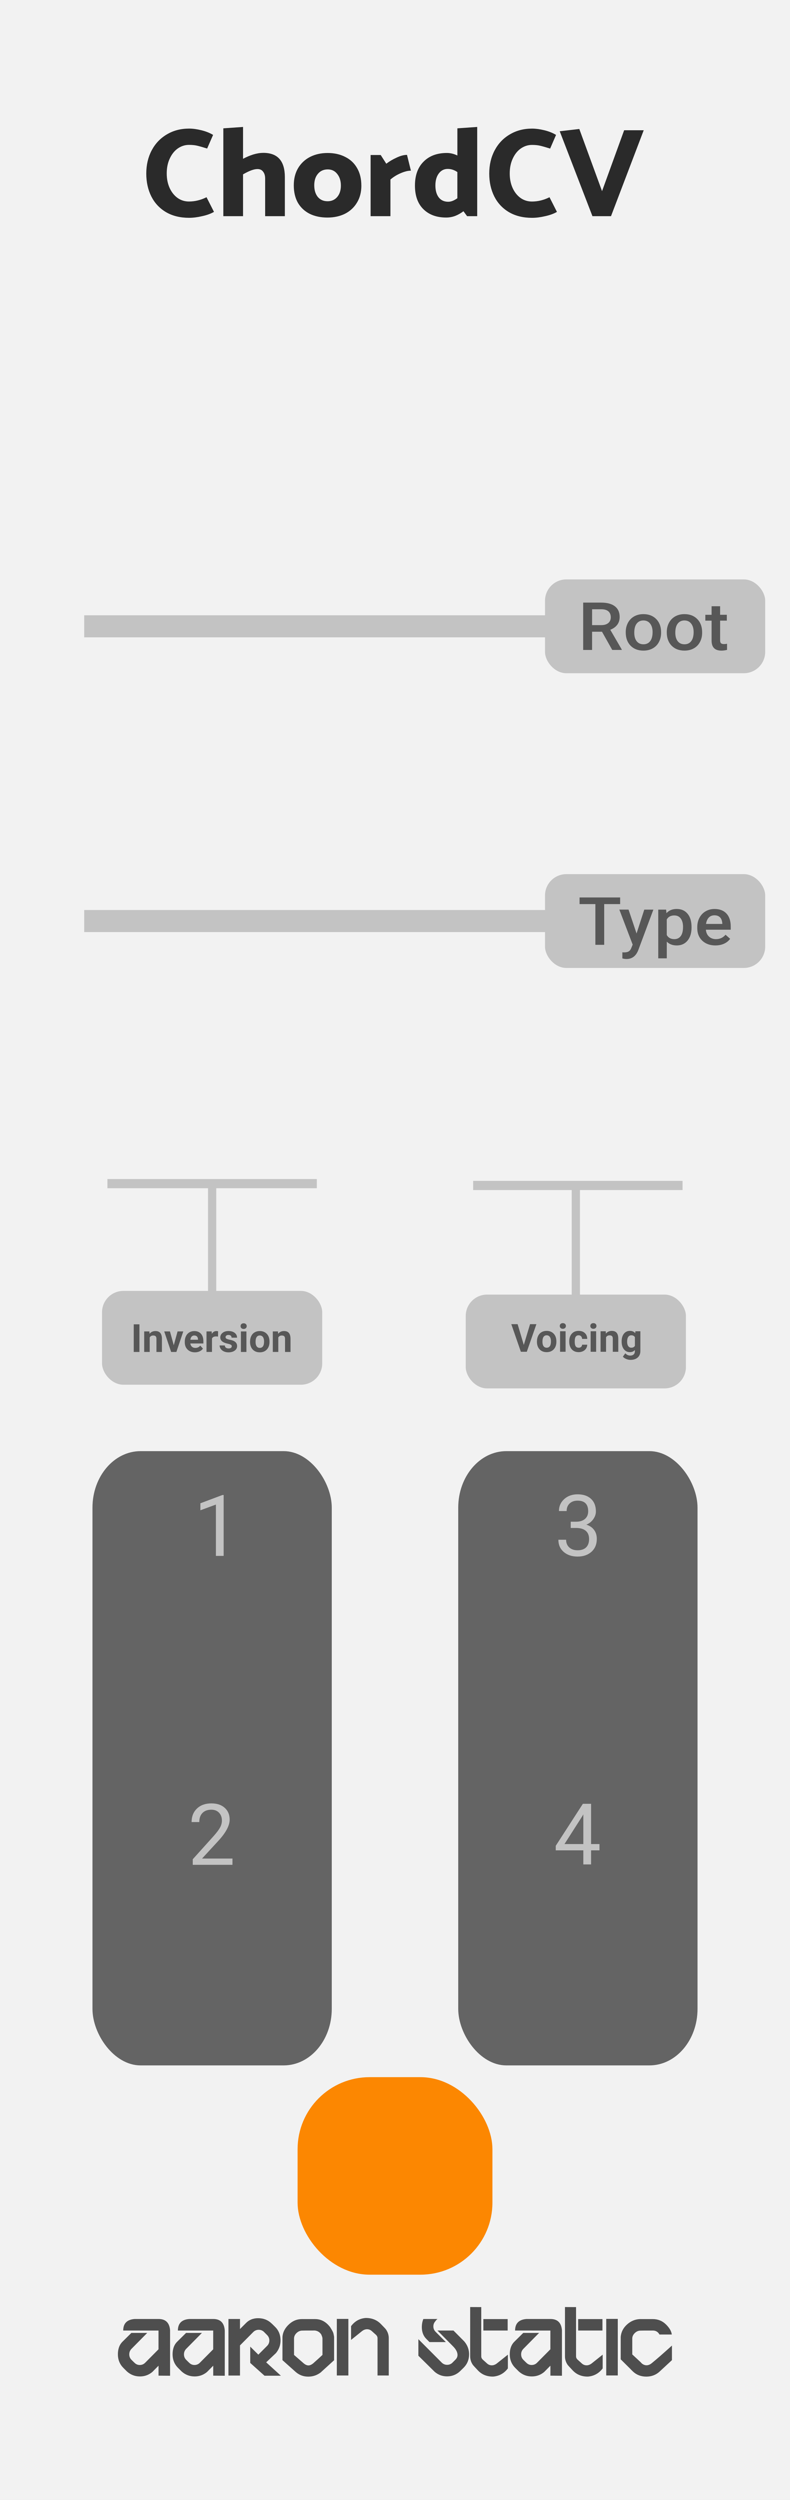 <?xml version="1.0" encoding="UTF-8" standalone="no"?>
<!-- Created with Inkscape (http://www.inkscape.org/) -->

<svg
   xmlns:dc="http://purl.org/dc/elements/1.1/"
   xmlns:cc="http://creativecommons.org/ns#"
   xmlns:rdf="http://www.w3.org/1999/02/22-rdf-syntax-ns#"
   xmlns:svg="http://www.w3.org/2000/svg"
   xmlns="http://www.w3.org/2000/svg"
   xmlns:sodipodi="http://sodipodi.sourceforge.net/DTD/sodipodi-0.dtd"
   xmlns:inkscape="http://www.inkscape.org/namespaces/inkscape"
   width="40.64mm"
   height="128.55mm"
   viewBox="0 0 40.64 128.55"
   version="1.1"
   id="svg8"
   inkscape:version="0.92.4 (5da689c313, 2019-01-14)"
   sodipodi:docname="ChordCV.svg">
  <defs
     id="defs2" />
  <sodipodi:namedview
     id="base"
     pagecolor="#ffffff"
     bordercolor="#666666"
     borderopacity="1.0"
     inkscape:pageopacity="0.0"
     inkscape:pageshadow="2"
     inkscape:zoom="1.979899"
     inkscape:cx="88.019841"
     inkscape:cy="218.56238"
     inkscape:document-units="mm"
     inkscape:current-layer="layer6"
     showgrid="false"
     inkscape:window-width="1457"
     inkscape:window-height="976"
     inkscape:window-x="3014"
     inkscape:window-y="198"
     inkscape:window-maximized="0" />
  <g
     inkscape:groupmode="layer"
     id="layer3"
     inkscape:label="BG"
     style="display:inline">
    <rect
       style="fill:#f2f2f2;fill-opacity:1;stroke-width:0.264"
       id="rect4608"
       width="40.64"
       height="128.55"
       x="-3.469447e-16"
       y="0" />
  </g>
  <g
     inkscape:groupmode="layer"
     id="layer6"
     inkscape:label="Outputs">
    <rect
       style="display:inline;fill:#646464;fill-opacity:1;stroke-width:1.146;paint-order:stroke markers fill"
       rx="2.474"
       ry="2.905"
       y="74.619"
       x="23.573"
       height="31.586"
       width="12.31"
       id="rect4" />
    <rect
       style="display:inline;fill:#646464;fill-opacity:1;stroke-width:1.146;paint-order:stroke markers fill"
       rx="2.474"
       ry="2.905"
       y="74.619"
       x="4.757"
       height="31.586"
       width="12.31"
       id="rect34" />
    <rect
       style="display:inline;fill:#fc8701;fill-opacity:1;stroke-width:0.225"
       id="rect940"
       width="10.023"
       height="10.156"
       x="15.309"
       y="106.81"
       rx="3.704" />
    <g
       aria-label="1"
       style="font-style:normal;font-variant:normal;font-weight:normal;font-stretch:normal;font-size:5.737px;line-height:1.25;font-family:Roboto;-inkscape-font-specification:'Roboto, Normal';font-variant-ligatures:normal;font-variant-caps:normal;font-variant-numeric:normal;font-feature-settings:normal;text-align:start;letter-spacing:0px;word-spacing:0px;writing-mode:lr-tb;text-anchor:start;display:inline;fill:#c3c3c3;fill-opacity:1;stroke:none;stroke-width:0.143"
       id="text893"
       transform="matrix(0.764,0,0,0.764,2.57,20.968)">
      <path
         d="m 11.695,77.274 h -0.521 v -3.454 l -1.045,0.384 v -0.471 l 1.485,-0.557 h 0.081 z"
         style="font-style:normal;font-variant:normal;font-weight:normal;font-stretch:normal;font-size:5.737px;font-family:Roboto;-inkscape-font-specification:'Roboto, Normal';font-variant-ligatures:normal;font-variant-caps:normal;font-variant-numeric:normal;font-feature-settings:normal;text-align:start;writing-mode:lr-tb;text-anchor:start;fill:#c3c3c3;fill-opacity:1;stroke-width:0.143"
         id="path961"
         inkscape:connector-curvature="0" />
    </g>
    <g
       aria-label="2"
       style="font-style:normal;font-variant:normal;font-weight:normal;font-stretch:normal;font-size:5.737px;line-height:1.25;font-family:Roboto;-inkscape-font-specification:'Roboto, Normal';font-variant-ligatures:normal;font-variant-caps:normal;font-variant-numeric:normal;font-feature-settings:normal;text-align:start;letter-spacing:0px;word-spacing:0px;writing-mode:lr-tb;text-anchor:start;display:inline;fill:#c3c3c3;fill-opacity:1;stroke:none;stroke-width:0.143"
       id="text893-3"
       transform="matrix(0.764,0,0,0.764,2.57,25.568)">
      <path
         d="M 12.288,92.045 H 9.615 v -0.373 l 1.412,-1.569 q 0.314,-0.356 0.431,-0.577 0.12,-0.224 0.12,-0.462 0,-0.319 -0.193,-0.524 -0.193,-0.204 -0.515,-0.204 -0.387,0 -0.602,0.221 -0.213,0.218 -0.213,0.611 H 9.537 q 0,-0.563 0.361,-0.91 0.364,-0.347 0.972,-0.347 0.569,0 0.899,0.3 0.331,0.297 0.331,0.793 0,0.602 -0.767,1.434 l -1.092,1.185 h 2.048 z"
         id="path964"
         inkscape:connector-curvature="0" />
    </g>
    <g
       aria-label="3"
       style="font-style:normal;font-variant:normal;font-weight:normal;font-stretch:normal;font-size:5.737px;line-height:1.25;font-family:Roboto;-inkscape-font-specification:'Roboto, Normal';font-variant-ligatures:normal;font-variant-caps:normal;font-variant-numeric:normal;font-feature-settings:normal;text-align:start;letter-spacing:0px;word-spacing:0px;writing-mode:lr-tb;text-anchor:start;display:inline;fill:#c3c3c3;fill-opacity:1;stroke:none;stroke-width:0.143"
       id="text893-1"
       transform="matrix(0.764,0,0,0.764,7.002,20.968)">
      <path
         d="m 29.264,74.973 h 0.389 q 0.367,-0.006 0.577,-0.193 0.21,-0.188 0.21,-0.507 0,-0.717 -0.714,-0.717 -0.336,0 -0.538,0.193 -0.199,0.19 -0.199,0.507 h -0.518 q 0,-0.485 0.353,-0.804 0.356,-0.322 0.902,-0.322 0.577,0 0.905,0.305 0.328,0.305 0.328,0.849 0,0.266 -0.174,0.515 -0.171,0.249 -0.468,0.373 0.336,0.106 0.518,0.353 0.185,0.246 0.185,0.602 0,0.549 -0.359,0.871 -0.359,0.322 -0.933,0.322 -0.574,0 -0.936,-0.311 -0.359,-0.311 -0.359,-0.821 h 0.521 q 0,0.322 0.21,0.515 0.21,0.193 0.563,0.193 0.375,0 0.574,-0.196 0.199,-0.196 0.199,-0.563 0,-0.356 -0.218,-0.546 -0.218,-0.19 -0.63,-0.196 h -0.389 z"
         id="path967"
         inkscape:connector-curvature="0" />
    </g>
    <g
       aria-label="4"
       style="font-style:normal;font-variant:normal;font-weight:normal;font-stretch:normal;font-size:5.737px;line-height:1.25;font-family:Roboto;-inkscape-font-specification:'Roboto, Normal';font-variant-ligatures:normal;font-variant-caps:normal;font-variant-numeric:normal;font-feature-settings:normal;text-align:start;letter-spacing:0px;word-spacing:0px;writing-mode:lr-tb;text-anchor:start;display:inline;fill:#c3c3c3;fill-opacity:1;stroke:none;stroke-width:0.143"
       id="text893-0"
       transform="matrix(0.764,0,0,0.764,7.002,25.568)">
      <path
         d="m 30.634,90.648 h 0.566 v 0.423 h -0.566 v 0.947 h -0.521 v -0.947 H 28.256 V 90.765 l 1.826,-2.826 h 0.552 z m -1.79,0 h 1.269 v -2 l -0.062,0.112 z"
         id="path970"
         inkscape:connector-curvature="0" />
    </g>
  </g>
  <g
     inkscape:groupmode="layer"
     id="layer5"
     inkscape:label="Inversion"
     style="display:inline">
    <rect
       style="display:inline;fill:#c3c3c3;fill-opacity:1;stroke-width:0.116"
       id="rect872-2-20"
       width="10.772"
       height="0.472"
       x="5.526"
       y="60.628" />
    <rect
       style="display:inline;fill:#c3c3c3;fill-opacity:1;stroke-width:0.183"
       id="rect860-2-3"
       width="11.327"
       height="4.824"
       x="5.249"
       y="66.38"
       rx="1.098" />
    <rect
       style="display:inline;fill:#c3c3c3;fill-opacity:1;stroke-width:0.078"
       id="rect872-2-2"
       width="0.424"
       height="5.481"
       x="10.701"
       y="60.968" />
    <rect
       style="display:inline;fill:#c3c3c3;fill-opacity:1;stroke-width:0.078"
       id="rect872-2-2-4"
       width="0.424"
       height="5.481"
       x="29.41"
       y="61.157" />
    <g
       aria-label="Inversion"
       style="font-style:normal;font-variant:normal;font-weight:bold;font-stretch:normal;font-size:1.997px;line-height:1.25;font-family:Roboto;-inkscape-font-specification:'Roboto, Bold';font-variant-ligatures:normal;font-variant-caps:normal;font-variant-numeric:normal;font-feature-settings:normal;text-align:start;letter-spacing:0px;word-spacing:0px;writing-mode:lr-tb;text-anchor:start;fill:#575757;fill-opacity:1;stroke:none;stroke-width:0.05"
       id="text1105"
       transform="translate(0,1.058)">
      <path
         d="M 7.173,68.461 H 6.88 v -1.42 h 0.293 z"
         style="font-style:normal;font-variant:normal;font-weight:bold;font-stretch:normal;font-size:1.997px;font-family:Roboto;-inkscape-font-specification:'Roboto, Bold';font-variant-ligatures:normal;font-variant-caps:normal;font-variant-numeric:normal;font-feature-settings:normal;text-align:start;writing-mode:lr-tb;text-anchor:start;stroke-width:0.05"
         id="path1131"
         inkscape:connector-curvature="0" />
      <path
         d="m 7.684,67.405 0.009,0.122 q 0.113,-0.141 0.303,-0.141 0.168,0 0.25,0.098 0.082,0.098 0.084,0.295 v 0.682 h -0.282 v -0.675 q 0,-0.09 -0.039,-0.13 -0.039,-0.041 -0.13,-0.041 -0.119,0 -0.178,0.101 v 0.744 H 7.418 v -1.055 z"
         style="font-style:normal;font-variant:normal;font-weight:bold;font-stretch:normal;font-size:1.997px;font-family:Roboto;-inkscape-font-specification:'Roboto, Bold';font-variant-ligatures:normal;font-variant-caps:normal;font-variant-numeric:normal;font-feature-settings:normal;text-align:start;writing-mode:lr-tb;text-anchor:start;stroke-width:0.05"
         id="path1133"
         inkscape:connector-curvature="0" />
      <path
         d="M 8.939,68.116 9.135,67.405 H 9.429 L 9.073,68.461 H 8.804 L 8.448,67.405 h 0.295 z"
         style="font-style:normal;font-variant:normal;font-weight:bold;font-stretch:normal;font-size:1.997px;font-family:Roboto;-inkscape-font-specification:'Roboto, Bold';font-variant-ligatures:normal;font-variant-caps:normal;font-variant-numeric:normal;font-feature-settings:normal;text-align:start;writing-mode:lr-tb;text-anchor:start;stroke-width:0.05"
         id="path1135"
         inkscape:connector-curvature="0" />
      <path
         d="m 10.028,68.48 q -0.232,0 -0.378,-0.142 -0.145,-0.142 -0.145,-0.379 v -0.027 q 0,-0.159 0.061,-0.284 0.061,-0.126 0.174,-0.193 0.113,-0.068 0.257,-0.068 0.216,0 0.34,0.137 0.125,0.137 0.125,0.387 V 68.025 H 9.79 q 0.014,0.103 0.082,0.166 0.069,0.062 0.175,0.062 0.163,0 0.255,-0.118 l 0.138,0.155 q -0.063,0.09 -0.172,0.14 -0.108,0.05 -0.24,0.05 z M 9.996,67.614 q -0.084,0 -0.137,0.057 -0.052,0.057 -0.066,0.162 h 0.392 v -0.022 q -0.002,-0.094 -0.051,-0.144 -0.049,-0.052 -0.138,-0.052 z"
         style="font-style:normal;font-variant:normal;font-weight:bold;font-stretch:normal;font-size:1.997px;font-family:Roboto;-inkscape-font-specification:'Roboto, Bold';font-variant-ligatures:normal;font-variant-caps:normal;font-variant-numeric:normal;font-feature-settings:normal;text-align:start;writing-mode:lr-tb;text-anchor:start;stroke-width:0.05"
         id="path1137"
         inkscape:connector-curvature="0" />
      <path
         d="m 11.216,67.67 q -0.058,-0.008 -0.101,-0.008 -0.16,0 -0.21,0.108 v 0.69 H 10.623 V 67.405 h 0.266 l 0.008,0.126 q 0.085,-0.145 0.235,-0.145 0.047,0 0.088,0.013 z"
         style="font-style:normal;font-variant:normal;font-weight:bold;font-stretch:normal;font-size:1.997px;font-family:Roboto;-inkscape-font-specification:'Roboto, Bold';font-variant-ligatures:normal;font-variant-caps:normal;font-variant-numeric:normal;font-feature-settings:normal;text-align:start;writing-mode:lr-tb;text-anchor:start;stroke-width:0.05"
         id="path1139"
         inkscape:connector-curvature="0" />
      <path
         d="m 11.924,68.169 q 0,-0.052 -0.052,-0.081 -0.051,-0.03 -0.164,-0.054 -0.376,-0.079 -0.376,-0.32 0,-0.14 0.116,-0.234 0.117,-0.095 0.305,-0.095 0.201,0 0.321,0.095 0.121,0.095 0.121,0.246 h -0.282 q 0,-0.06 -0.039,-0.099 -0.039,-0.04 -0.122,-0.04 -0.071,0 -0.11,0.032 -0.039,0.032 -0.039,0.082 0,0.047 0.044,0.076 0.045,0.028 0.15,0.05 0.105,0.02 0.177,0.047 0.223,0.082 0.223,0.284 0,0.144 -0.124,0.234 -0.124,0.089 -0.32,0.089 -0.133,0 -0.236,-0.047 -0.102,-0.048 -0.161,-0.13 -0.059,-0.083 -0.059,-0.178 h 0.267 q 0.004,0.075 0.056,0.115 0.052,0.04 0.138,0.04 0.081,0 0.122,-0.03 0.042,-0.031 0.042,-0.081 z"
         style="font-style:normal;font-variant:normal;font-weight:bold;font-stretch:normal;font-size:1.997px;font-family:Roboto;-inkscape-font-specification:'Roboto, Bold';font-variant-ligatures:normal;font-variant-caps:normal;font-variant-numeric:normal;font-feature-settings:normal;text-align:start;writing-mode:lr-tb;text-anchor:start;stroke-width:0.05"
         id="path1141"
         inkscape:connector-curvature="0" />
      <path
         d="m 12.676,68.461 h -0.283 v -1.055 h 0.283 z M 12.376,67.132 q 0,-0.063 0.042,-0.104 0.043,-0.041 0.116,-0.041 0.072,0 0.115,0.041 0.043,0.041 0.043,0.104 0,0.064 -0.044,0.105 -0.043,0.041 -0.114,0.041 -0.071,0 -0.115,-0.041 -0.043,-0.041 -0.043,-0.105 z"
         style="font-style:normal;font-variant:normal;font-weight:bold;font-stretch:normal;font-size:1.997px;font-family:Roboto;-inkscape-font-specification:'Roboto, Bold';font-variant-ligatures:normal;font-variant-caps:normal;font-variant-numeric:normal;font-feature-settings:normal;text-align:start;writing-mode:lr-tb;text-anchor:start;stroke-width:0.05"
         id="path1143"
         inkscape:connector-curvature="0" />
      <path
         d="m 12.865,67.923 q 0,-0.157 0.06,-0.28 0.06,-0.123 0.174,-0.19 0.114,-0.067 0.264,-0.067 0.214,0 0.348,0.131 0.136,0.131 0.151,0.355 l 0.002,0.072 q 0,0.243 -0.136,0.39 -0.136,0.146 -0.364,0.146 -0.228,0 -0.365,-0.146 -0.136,-0.146 -0.136,-0.398 z m 0.282,0.02 q 0,0.15 0.057,0.23 0.057,0.079 0.162,0.079 0.102,0 0.16,-0.078 0.058,-0.079 0.058,-0.252 0,-0.147 -0.058,-0.228 -0.058,-0.081 -0.162,-0.081 -0.103,0 -0.16,0.081 -0.057,0.08 -0.057,0.249 z"
         style="font-style:normal;font-variant:normal;font-weight:bold;font-stretch:normal;font-size:1.997px;font-family:Roboto;-inkscape-font-specification:'Roboto, Bold';font-variant-ligatures:normal;font-variant-caps:normal;font-variant-numeric:normal;font-feature-settings:normal;text-align:start;writing-mode:lr-tb;text-anchor:start;stroke-width:0.05"
         id="path1145"
         inkscape:connector-curvature="0" />
      <path
         d="m 14.299,67.405 0.009,0.122 q 0.113,-0.141 0.303,-0.141 0.168,0 0.25,0.098 0.082,0.098 0.084,0.295 v 0.682 h -0.282 v -0.675 q 0,-0.09 -0.039,-0.13 -0.039,-0.041 -0.13,-0.041 -0.119,0 -0.178,0.101 v 0.744 H 14.034 v -1.055 z"
         style="font-style:normal;font-variant:normal;font-weight:bold;font-stretch:normal;font-size:1.997px;font-family:Roboto;-inkscape-font-specification:'Roboto, Bold';font-variant-ligatures:normal;font-variant-caps:normal;font-variant-numeric:normal;font-feature-settings:normal;text-align:start;writing-mode:lr-tb;text-anchor:start;stroke-width:0.05"
         id="path1147"
         inkscape:connector-curvature="0" />
    </g>
  </g>
  <g
     inkscape:label="Voicing"
     id="g1050"
     inkscape:groupmode="layer">
    <rect
       y="60.722"
       x="24.341"
       height="0.472"
       width="10.772"
       id="rect1040"
       style="display:inline;fill:#c3c3c3;fill-opacity:1;stroke-width:0.116" />
    <rect
       rx="1.098"
       y="66.569"
       x="23.959"
       height="4.824"
       width="11.327"
       id="rect1042"
       style="display:inline;fill:#c3c3c3;fill-opacity:1;stroke-width:0.183" />
    <g
       aria-label="Voicing"
       style="font-style:normal;font-variant:normal;font-weight:bold;font-stretch:normal;font-size:1.997px;line-height:1.25;font-family:Roboto;-inkscape-font-specification:'Roboto, Bold';font-variant-ligatures:normal;font-variant-caps:normal;font-variant-numeric:normal;font-feature-settings:normal;text-align:start;letter-spacing:0px;word-spacing:0px;writing-mode:lr-tb;text-anchor:start;display:inline;fill:#575757;fill-opacity:1;stroke:none;stroke-width:0.05"
       id="text1105-2"
       transform="translate(0,1.058)">
      <path
         d="m 26.946,68.1 0.322,-1.068 h 0.326 l -0.494,1.42 h -0.305 l -0.492,-1.42 h 0.325 z"
         id="path1150"
         inkscape:connector-curvature="0" />
      <path
         d="m 27.623,67.914 q 0,-0.157 0.06,-0.28 0.06,-0.123 0.174,-0.19 0.114,-0.067 0.264,-0.067 0.214,0 0.348,0.131 0.136,0.131 0.151,0.355 l 0.002,0.072 q 0,0.243 -0.136,0.39 -0.136,0.146 -0.364,0.146 -0.228,0 -0.365,-0.146 -0.136,-0.146 -0.136,-0.398 z m 0.282,0.02 q 0,0.15 0.057,0.23 0.057,0.079 0.162,0.079 0.102,0 0.16,-0.078 0.058,-0.079 0.058,-0.252 0,-0.147 -0.058,-0.228 -0.058,-0.081 -0.162,-0.081 -0.103,0 -0.16,0.081 -0.057,0.08 -0.057,0.249 z"
         id="path1152"
         inkscape:connector-curvature="0" />
      <path
         d="m 29.095,68.452 h -0.283 v -1.055 h 0.283 z m -0.299,-1.328 q 0,-0.063 0.042,-0.104 0.043,-0.041 0.116,-0.041 0.072,0 0.115,0.041 0.043,0.041 0.043,0.104 0,0.064 -0.044,0.105 -0.043,0.041 -0.114,0.041 -0.071,0 -0.115,-0.041 -0.043,-0.041 -0.043,-0.105 z"
         id="path1154"
         inkscape:connector-curvature="0" />
      <path
         d="m 29.767,68.244 q 0.078,0 0.127,-0.043 0.049,-0.043 0.051,-0.114 h 0.264 q -9.75e-4,0.107 -0.059,0.197 -0.058,0.089 -0.158,0.138 -0.099,0.049 -0.22,0.049 -0.226,0 -0.357,-0.143 -0.131,-0.144 -0.131,-0.398 v -0.019 q 0,-0.244 0.13,-0.389 0.13,-0.145 0.356,-0.145 0.198,0 0.317,0.113 0.12,0.112 0.122,0.299 h -0.264 q -0.002,-0.082 -0.051,-0.133 -0.049,-0.052 -0.129,-0.052 -0.098,0 -0.149,0.072 -0.05,0.071 -0.05,0.232 v 0.029 q 0,0.163 0.05,0.234 0.05,0.071 0.151,0.071 z"
         id="path1156"
         inkscape:connector-curvature="0" />
      <path
         d="m 30.667,68.452 h -0.283 v -1.055 h 0.283 z m -0.299,-1.328 q 0,-0.063 0.042,-0.104 0.043,-0.041 0.116,-0.041 0.072,0 0.115,0.041 0.043,0.041 0.043,0.104 0,0.064 -0.044,0.105 -0.043,0.041 -0.114,0.041 -0.071,0 -0.115,-0.041 -0.043,-0.041 -0.043,-0.105 z"
         id="path1158"
         inkscape:connector-curvature="0" />
      <path
         d="m 31.16,67.397 0.009,0.122 q 0.113,-0.141 0.303,-0.141 0.168,0 0.25,0.098 0.082,0.098 0.084,0.295 v 0.682 h -0.282 v -0.675 q 0,-0.09 -0.039,-0.13 -0.039,-0.041 -0.13,-0.041 -0.119,0 -0.178,0.101 v 0.744 h -0.282 v -1.055 z"
         id="path1160"
         inkscape:connector-curvature="0" />
      <path
         d="m 31.979,67.916 q 0,-0.243 0.115,-0.391 0.116,-0.148 0.312,-0.148 0.174,0 0.27,0.119 l 0.012,-0.099 h 0.255 v 1.02 q 0,0.138 -0.063,0.241 -0.062,0.102 -0.177,0.156 -0.114,0.054 -0.267,0.054 -0.116,0 -0.226,-0.047 -0.11,-0.046 -0.167,-0.119 l 0.125,-0.172 q 0.105,0.118 0.255,0.118 0.112,0 0.175,-0.06 0.062,-0.059 0.062,-0.17 v -0.057 q -0.098,0.11 -0.256,0.11 -0.19,0 -0.308,-0.148 -0.117,-0.149 -0.117,-0.395 z m 0.282,0.02 q 0,0.143 0.058,0.225 0.058,0.081 0.158,0.081 0.129,0 0.184,-0.097 v -0.444 q -0.057,-0.097 -0.182,-0.097 -0.101,0 -0.16,0.083 -0.058,0.083 -0.058,0.248 z"
         id="path1162"
         inkscape:connector-curvature="0" />
    </g>
  </g>
  <g
     inkscape:groupmode="layer"
     id="layer4"
     inkscape:label="Root"
     style="display:inline">
    <rect
       style="display:inline;fill:#c3c3c3;fill-opacity:1;stroke-width:0.183"
       id="rect860"
       width="11.327"
       height="4.824"
       x="28.037"
       y="29.794"
       rx="1.098" />
    <g
       aria-label="Root"
       transform="matrix(1.04,0,0,0.962,0,-0.189)"
       style="font-style:normal;font-variant:normal;font-weight:500;font-stretch:normal;font-size:3.56px;line-height:1.25;font-family:Roboto;-inkscape-font-specification:'Roboto, Medium';font-variant-ligatures:normal;font-variant-caps:normal;font-variant-numeric:normal;font-feature-settings:normal;text-align:start;letter-spacing:0px;word-spacing:0px;writing-mode:lr-tb;text-anchor:start;display:inline;fill:#575757;fill-opacity:1;stroke:none;stroke-width:0.089"
       id="text864">
      <path
         d="m 29.777,33.963 h -0.49 v 0.975 H 28.847 v -2.531 h 0.89 q 0.438,0 0.676,0.196 0.238,0.196 0.238,0.568 0,0.254 -0.123,0.426 -0.122,0.17 -0.341,0.262 l 0.568,1.055 v 0.023 H 30.284 Z M 29.287,33.611 h 0.452 q 0.222,0 0.348,-0.111 0.125,-0.113 0.125,-0.308 0,-0.203 -0.116,-0.315 -0.115,-0.111 -0.344,-0.115 h -0.464 z"
         style="stroke-width:0.089;fill:#575757;fill-opacity:1"
         id="path943"
         inkscape:connector-curvature="0" />
      <path
         d="m 30.952,33.981 q 0,-0.276 0.11,-0.497 0.11,-0.222 0.308,-0.341 0.198,-0.12 0.455,-0.12 0.381,0 0.617,0.245 0.238,0.245 0.257,0.65 l 0.002,0.099 q 0,0.278 -0.108,0.497 -0.106,0.219 -0.306,0.339 -0.198,0.12 -0.459,0.12 -0.398,0 -0.638,-0.264 -0.238,-0.266 -0.238,-0.707 z m 0.422,0.036 q 0,0.29 0.12,0.455 0.12,0.163 0.334,0.163 0.214,0 0.332,-0.167 0.12,-0.167 0.12,-0.488 0,-0.285 -0.123,-0.452 -0.122,-0.167 -0.332,-0.167 -0.207,0 -0.329,0.165 -0.122,0.163 -0.122,0.49 z"
         style="stroke-width:0.089;fill:#575757;fill-opacity:1"
         id="path945"
         inkscape:connector-curvature="0" />
      <path
         d="m 32.982,33.981 q 0,-0.276 0.11,-0.497 0.11,-0.222 0.308,-0.341 0.198,-0.12 0.455,-0.12 0.381,0 0.617,0.245 0.238,0.245 0.257,0.65 l 0.002,0.099 q 0,0.278 -0.108,0.497 -0.106,0.219 -0.306,0.339 -0.198,0.12 -0.459,0.12 -0.398,0 -0.638,-0.264 -0.238,-0.266 -0.238,-0.707 z m 0.422,0.036 q 0,0.29 0.12,0.455 0.12,0.163 0.334,0.163 0.214,0 0.332,-0.167 0.12,-0.167 0.12,-0.488 0,-0.285 -0.123,-0.452 -0.122,-0.167 -0.332,-0.167 -0.207,0 -0.329,0.165 -0.122,0.163 -0.122,0.49 z"
         style="stroke-width:0.089;fill:#575757;fill-opacity:1"
         id="path947"
         inkscape:connector-curvature="0" />
      <path
         d="m 35.62,32.601 v 0.457 h 0.332 v 0.313 h -0.332 v 1.05 q 0,0.108 0.042,0.156 0.043,0.047 0.153,0.047 0.073,0 0.148,-0.017 v 0.327 q -0.144,0.04 -0.278,0.04 -0.487,0 -0.487,-0.537 v -1.065 h -0.309 v -0.313 h 0.309 v -0.457 z"
         style="stroke-width:0.089;fill:#575757;fill-opacity:1"
         id="path949"
         inkscape:connector-curvature="0" />
    </g>
    <rect
       style="display:inline;fill:#c3c3c3;fill-opacity:1;stroke-width:0.268"
       id="rect872"
       width="24.001"
       height="1.134"
       x="4.332"
       y="31.639" />
    <rect
       style="display:inline;fill:#c3c3c3;fill-opacity:1;stroke-width:0.183"
       id="rect860-2"
       width="11.327"
       height="4.824"
       x="28.037"
       y="44.949"
       rx="1.098" />
    <g
       aria-label="Type"
       transform="matrix(1.04,0,0,0.962,0,1.55)"
       style="font-style:normal;font-variant:normal;font-weight:500;font-stretch:normal;font-size:3.56px;line-height:1.25;font-family:Roboto;-inkscape-font-specification:'Roboto, Medium';font-variant-ligatures:normal;font-variant-caps:normal;font-variant-numeric:normal;font-feature-settings:normal;text-align:start;letter-spacing:0px;word-spacing:0px;writing-mode:lr-tb;text-anchor:start;display:inline;fill:#575757;fill-opacity:1;stroke:none;stroke-width:0.089"
       id="text864-7">
      <path
         d="m 30.675,46.715 h -0.789 v 2.176 h -0.436 v -2.176 H 28.668 v -0.355 h 2.007 z"
         id="path952"
         inkscape:connector-curvature="0"
         style="fill:#575757;fill-opacity:1" />
      <path
         d="m 31.487,48.286 0.382,-1.276 h 0.45 l -0.747,2.166 q -0.172,0.474 -0.584,0.474 -0.092,0 -0.203,-0.031 v -0.327 l 0.08,0.005 q 0.16,0 0.24,-0.059 0.082,-0.057 0.129,-0.195 l 0.061,-0.162 -0.66,-1.872 h 0.455 z"
         id="path954"
         inkscape:connector-curvature="0"
         style="fill:#575757;fill-opacity:1" />
      <path
         d="m 34.207,47.969 q 0,0.436 -0.198,0.697 -0.198,0.259 -0.532,0.259 -0.309,0 -0.495,-0.203 v 0.892 h -0.422 v -2.604 h 0.389 l 0.017,0.191 q 0.186,-0.226 0.506,-0.226 0.344,0 0.539,0.257 0.196,0.255 0.196,0.711 z m -0.421,-0.036 q 0,-0.282 -0.113,-0.447 -0.111,-0.165 -0.32,-0.165 -0.259,0 -0.372,0.214 v 0.834 q 0.115,0.219 0.375,0.219 0.202,0 0.315,-0.162 0.115,-0.163 0.115,-0.494 z"
         id="path956"
         inkscape:connector-curvature="0"
         style="fill:#575757;fill-opacity:1" />
      <path
         d="m 35.391,48.925 q -0.401,0 -0.652,-0.252 -0.249,-0.254 -0.249,-0.674 v -0.052 q 0,-0.282 0.108,-0.502 0.109,-0.222 0.306,-0.346 0.196,-0.123 0.438,-0.123 0.384,0 0.593,0.245 0.21,0.245 0.21,0.693 v 0.17 h -1.229 q 0.019,0.233 0.155,0.368 0.137,0.136 0.344,0.136 0.29,0 0.473,-0.235 l 0.228,0.217 q -0.113,0.169 -0.302,0.262 -0.188,0.092 -0.422,0.092 z m -0.05,-1.611 q -0.174,0 -0.282,0.122 -0.106,0.122 -0.136,0.339 h 0.805 V 47.743 q -0.014,-0.212 -0.113,-0.32 -0.099,-0.109 -0.275,-0.109 z"
         id="path958"
         inkscape:connector-curvature="0"
         style="fill:#575757;fill-opacity:1" />
    </g>
    <rect
       style="display:inline;fill:#c3c3c3;fill-opacity:1;stroke-width:0.268"
       id="rect872-2"
       width="24.001"
       height="1.134"
       x="4.332"
       y="46.794" />
  </g>
  <g
     inkscape:label="Type"
     id="g857"
     inkscape:groupmode="layer" />
  <g
     inkscape:label="Text"
     inkscape:groupmode="layer"
     id="layer1"
     transform="translate(0,-168.45)">
    <g
       aria-label="aaron static"
       style="font-style:normal;font-variant:normal;font-weight:normal;font-stretch:normal;font-size:3.639px;line-height:1.25;font-family:'BD Bardust';-inkscape-font-specification:'BD Bardust, Normal';font-variant-ligatures:normal;font-variant-caps:normal;font-variant-numeric:normal;font-feature-settings:normal;text-align:start;letter-spacing:0px;word-spacing:0px;writing-mode:lr-tb;text-anchor:start;fill:#4e4e4e;fill-opacity:1;stroke:none;stroke-width:0.091"
       id="text4624"
       transform="matrix(1.245,0,0,1.245,-4.982,-72.597)">
      <path
         d="m 11.029,289.868 v 1.867 l -0.477,-0.004 v -0.411 l -0.255,0.258 q -0.222,0.186 -0.513,0.186 -0.309,0 -0.539,-0.207 -0.007,-0.007 -0.146,-0.146 -0.218,-0.218 -0.226,-0.539 -0.007,-0.349 0.193,-0.546 l 0.364,-0.36 h 0.655 l -0.651,0.659 q -0.091,0.095 -0.091,0.226 0,0.135 0.091,0.226 0.113,0.113 0.142,0.138 0.087,0.076 0.2,0.076 0.135,0 0.229,-0.098 l 0.546,-0.55 v -0.775 H 9.093 q 0,-0.444 0.477,-0.477 h 0.983 q 0.444,0 0.477,0.477 z"
         style="font-style:normal;font-variant:normal;font-weight:normal;font-stretch:normal;font-size:3.639px;font-family:'BD Bardust';-inkscape-font-specification:'BD Bardust, Normal';font-variant-ligatures:normal;font-variant-caps:normal;font-variant-numeric:normal;font-feature-settings:normal;text-align:start;writing-mode:lr-tb;text-anchor:start;stroke-width:0.091;fill:#4e4e4e;fill-opacity:1"
         id="path838"
         inkscape:connector-curvature="0" />
      <path
         d="m 13.289,289.868 v 1.867 l -0.477,-0.004 v -0.411 l -0.255,0.258 q -0.222,0.186 -0.513,0.186 -0.309,0 -0.539,-0.207 -0.007,-0.007 -0.146,-0.146 -0.218,-0.218 -0.226,-0.539 -0.007,-0.349 0.193,-0.546 l 0.364,-0.36 h 0.655 l -0.651,0.659 q -0.091,0.095 -0.091,0.226 0,0.135 0.091,0.226 0.113,0.113 0.142,0.138 0.087,0.076 0.2,0.076 0.135,0 0.229,-0.098 l 0.546,-0.55 v -0.775 h -1.459 q 0,-0.444 0.477,-0.477 h 0.983 q 0.444,0 0.477,0.477 z"
         style="font-style:normal;font-variant:normal;font-weight:normal;font-stretch:normal;font-size:3.639px;font-family:'BD Bardust';-inkscape-font-specification:'BD Bardust, Normal';font-variant-ligatures:normal;font-variant-caps:normal;font-variant-numeric:normal;font-feature-settings:normal;text-align:start;writing-mode:lr-tb;text-anchor:start;stroke-width:0.091;fill:#4e4e4e;fill-opacity:1"
         id="path840"
         inkscape:connector-curvature="0" />
      <path
         d="m 15.4,290.803 -0.4,0.378 0.608,0.553 H 14.931 l -0.59,-0.528 v -0.673 l 0.335,0.331 0.36,-0.36 q 0.095,-0.095 0.095,-0.226 0,-0.131 -0.095,-0.226 0,0 -0.142,-0.142 -0.087,-0.073 -0.204,-0.073 -0.131,0 -0.226,0.095 l -0.546,0.55 v 1.245 h -0.477 v -2.336 h 0.477 v 0.415 l 0.255,-0.255 q 0.193,-0.193 0.495,-0.193 0.328,0 0.553,0.215 0.011,0.007 0.146,0.142 0.218,0.211 0.226,0.539 0.007,0.309 -0.193,0.55 z"
         style="font-style:normal;font-variant:normal;font-weight:normal;font-stretch:normal;font-size:3.639px;font-family:'BD Bardust';-inkscape-font-specification:'BD Bardust, Normal';font-variant-ligatures:normal;font-variant-caps:normal;font-variant-numeric:normal;font-feature-settings:normal;text-align:start;writing-mode:lr-tb;text-anchor:start;stroke-width:0.091;fill:#4e4e4e;fill-opacity:1"
         id="path842"
         inkscape:connector-curvature="0" />
      <path
         d="m 16.969,291.2 q -0.12,0.109 -0.222,0.109 -0.098,0 -0.207,-0.095 -0.004,-0.004 -0.389,-0.338 v -0.677 q 0,-0.124 0.098,-0.222 0.098,-0.098 0.222,-0.106 0.011,-0.004 0.539,-0.004 0.164,0.018 0.258,0.153 0.007,0.007 0.007,0.011 0.051,0.109 0.051,0.167 v 0.677 q -0.175,0.164 -0.357,0.324 z m 0.837,-1.066 v -0.004 q -0.011,-0.076 -0.029,-0.149 -0.015,-0.058 -0.084,-0.171 -0.051,-0.087 -0.066,-0.102 -0.247,-0.313 -0.608,-0.313 h -0.542 q -0.287,0 -0.509,0.193 -0.273,0.237 -0.295,0.546 v 0 0.957 l 0.542,0.484 q 0.222,0.197 0.524,0.197 0.302,0 0.539,-0.193 v -0.004 l 0.528,-0.48 z"
         style="font-style:normal;font-variant:normal;font-weight:normal;font-stretch:normal;font-size:3.639px;font-family:'BD Bardust';-inkscape-font-specification:'BD Bardust, Normal';font-variant-ligatures:normal;font-variant-caps:normal;font-variant-numeric:normal;font-feature-settings:normal;text-align:start;writing-mode:lr-tb;text-anchor:start;stroke-width:0.091;fill:#4e4e4e;fill-opacity:1"
         id="path844"
         inkscape:connector-curvature="0" />
      <path
         d="m 18.396,291.724 h -0.477 v -2.336 h 0.477 z m 1.205,0 v -1.543 q 0,-0.069 -0.055,-0.127 -0.095,-0.084 -0.186,-0.167 -0.084,-0.073 -0.193,-0.073 -0.109,0 -0.215,0.084 l -0.444,0.357 v -0.568 q 0.229,-0.309 0.604,-0.338 0.382,-0.004 0.633,0.255 0.175,0.178 0.204,0.218 0.116,0.167 0.116,0.36 v 1.543 z"
         style="font-style:normal;font-variant:normal;font-weight:normal;font-stretch:normal;font-size:3.639px;font-family:'BD Bardust';-inkscape-font-specification:'BD Bardust, Normal';font-variant-ligatures:normal;font-variant-caps:normal;font-variant-numeric:normal;font-feature-settings:normal;text-align:start;writing-mode:lr-tb;text-anchor:start;stroke-width:0.091;fill:#4e4e4e;fill-opacity:1"
         id="path846"
         inkscape:connector-curvature="0" />
      <path
         d="m 21.289,290.909 v -0.684 l 0.961,0.964 q 0.095,0.095 0.226,0.095 0.116,0 0.204,-0.073 l 0.142,-0.142 q 0.084,-0.084 0.084,-0.193 0,-0.171 -0.189,-0.36 l -0.64,-0.648 h 0.662 l 0.448,0.451 q 0.204,0.244 0.197,0.55 -0.007,0.317 -0.226,0.535 -0.138,0.138 -0.149,0.146 -0.226,0.211 -0.535,0.211 -0.291,0 -0.513,-0.189 v 0 z m 0.79,-1.518 q -0.055,0.04 -0.098,0.106 -0.073,0.084 -0.073,0.2 0,0.131 0.095,0.226 l 0.422,0.422 h -0.677 l -0.131,-0.131 q -0.186,-0.186 -0.186,-0.491 0,-0.171 0.062,-0.331 z"
         style="font-style:normal;font-variant:normal;font-weight:normal;font-stretch:normal;font-size:3.639px;font-family:'BD Bardust';-inkscape-font-specification:'BD Bardust, Normal';font-variant-ligatures:normal;font-variant-caps:normal;font-variant-numeric:normal;font-feature-settings:normal;text-align:start;writing-mode:lr-tb;text-anchor:start;stroke-width:0.091;fill:#4e4e4e;fill-opacity:1"
         id="path848"
         inkscape:connector-curvature="0" />
      <path
         d="m 23.974,289.868 v -0.473 h 1.004 v 0.473 z m -0.087,-0.968 v 2.038 q 0,0.069 0.058,0.127 0.091,0.084 0.186,0.167 0.084,0.073 0.193,0.073 0.109,0 0.215,-0.084 l 0.448,-0.357 v 0.568 q -0.233,0.306 -0.608,0.338 -0.386,0.004 -0.63,-0.255 -0.182,-0.193 -0.204,-0.222 -0.116,-0.164 -0.116,-0.357 v -2.038 z"
         style="font-style:normal;font-variant:normal;font-weight:normal;font-stretch:normal;font-size:3.639px;font-family:'BD Bardust';-inkscape-font-specification:'BD Bardust, Normal';font-variant-ligatures:normal;font-variant-caps:normal;font-variant-numeric:normal;font-feature-settings:normal;text-align:start;writing-mode:lr-tb;text-anchor:start;stroke-width:0.091;fill:#4e4e4e;fill-opacity:1"
         id="path850"
         inkscape:connector-curvature="0" />
      <path
         d="m 27.221,289.868 v 1.867 l -0.477,-0.004 v -0.411 l -0.255,0.258 q -0.222,0.186 -0.513,0.186 -0.309,0 -0.539,-0.207 -0.007,-0.007 -0.146,-0.146 -0.218,-0.218 -0.226,-0.539 -0.007,-0.349 0.193,-0.546 l 0.364,-0.36 h 0.655 l -0.651,0.659 q -0.091,0.095 -0.091,0.226 0,0.135 0.091,0.226 0.113,0.113 0.142,0.138 0.087,0.076 0.2,0.076 0.135,0 0.229,-0.098 l 0.546,-0.55 v -0.775 H 25.285 q 0,-0.444 0.477,-0.477 h 0.983 q 0.444,0 0.477,0.477 z"
         style="font-style:normal;font-variant:normal;font-weight:normal;font-stretch:normal;font-size:3.639px;font-family:'BD Bardust';-inkscape-font-specification:'BD Bardust, Normal';font-variant-ligatures:normal;font-variant-caps:normal;font-variant-numeric:normal;font-feature-settings:normal;text-align:start;writing-mode:lr-tb;text-anchor:start;stroke-width:0.091;fill:#4e4e4e;fill-opacity:1"
         id="path852"
         inkscape:connector-curvature="0" />
      <path
         d="m 27.891,289.868 v -0.473 h 1.004 v 0.473 z m -0.087,-0.968 v 2.038 q 0,0.069 0.058,0.127 0.091,0.084 0.186,0.167 0.084,0.073 0.193,0.073 0.109,0 0.215,-0.084 l 0.448,-0.357 v 0.568 q -0.233,0.306 -0.608,0.338 -0.386,0.004 -0.63,-0.255 -0.182,-0.193 -0.204,-0.222 -0.116,-0.164 -0.116,-0.357 v -2.038 z"
         style="font-style:normal;font-variant:normal;font-weight:normal;font-stretch:normal;font-size:3.639px;font-family:'BD Bardust';-inkscape-font-specification:'BD Bardust, Normal';font-variant-ligatures:normal;font-variant-caps:normal;font-variant-numeric:normal;font-feature-settings:normal;text-align:start;writing-mode:lr-tb;text-anchor:start;stroke-width:0.091;fill:#4e4e4e;fill-opacity:1"
         id="path854"
         inkscape:connector-curvature="0" />
      <path
         d="m 29.528,289.387 v 2.336 h -0.477 v -2.336 z"
         style="font-style:normal;font-variant:normal;font-weight:normal;font-stretch:normal;font-size:3.639px;font-family:'BD Bardust';-inkscape-font-specification:'BD Bardust, Normal';font-variant-ligatures:normal;font-variant-caps:normal;font-variant-numeric:normal;font-feature-settings:normal;text-align:start;writing-mode:lr-tb;text-anchor:start;stroke-width:0.091;fill:#4e4e4e;fill-opacity:1"
         id="path856"
         inkscape:connector-curvature="0" />
      <path
         d="m 31.766,290.487 v 0.604 l -0.531,0.491 q -0.222,0.189 -0.528,0.189 -0.328,0 -0.553,-0.211 -0.022,-0.025 -0.087,-0.084 h 0.004 l -0.422,-0.419 v -0.924 q 0.025,-0.298 0.255,-0.509 0.233,-0.215 0.535,-0.229 0,0 0.535,0 0.317,0 0.539,0.215 0.222,0.215 0.247,0.422 h -0.509 q -0.091,-0.164 -0.273,-0.164 -0.513,0 -0.531,0.004 -0.124,0.007 -0.222,0.106 -0.098,0.098 -0.098,0.222 v 0.655 l 0.338,0.313 q 0.047,0.047 0.051,0.055 0.095,0.08 0.2,0.08 0.116,0 0.229,-0.098 0.291,-0.237 0.822,-0.717 z"
         style="font-style:normal;font-variant:normal;font-weight:normal;font-stretch:normal;font-size:3.639px;font-family:'BD Bardust';-inkscape-font-specification:'BD Bardust, Normal';font-variant-ligatures:normal;font-variant-caps:normal;font-variant-numeric:normal;font-feature-settings:normal;text-align:start;writing-mode:lr-tb;text-anchor:start;stroke-width:0.091;fill:#4e4e4e;fill-opacity:1"
         id="path858"
         inkscape:connector-curvature="0" />
    </g>
    <g
       transform="translate(0,169.508)"
       aria-label="ChordCV"
       style="font-style:normal;font-variant:normal;font-weight:800;font-stretch:normal;font-size:6.499px;line-height:1.25;font-family:Catamaran;-inkscape-font-specification:'Catamaran, Ultra-Bold';font-variant-ligatures:normal;font-variant-caps:normal;font-variant-numeric:normal;font-feature-settings:normal;text-align:start;letter-spacing:0px;word-spacing:0px;writing-mode:lr-tb;text-anchor:start;fill:#2a2a2a;fill-opacity:1;stroke:none;stroke-width:0.162"
       id="text834">
      <path
         d="M 10.962,5.879 Q 10.702,5.723 10.358,5.639 10.014,5.554 9.728,5.554 9.084,5.554 8.584,5.853 8.084,6.146 7.804,6.672 7.525,7.199 7.525,7.868 q 0,0.656 0.26,1.176 0.26,0.513 0.754,0.806 0.5,0.292 1.189,0.292 0.312,0 0.669,-0.084 0.364,-0.078 0.611,-0.221 L 10.624,9.083 q -0.442,0.221 -0.903,0.221 -0.325,0 -0.585,-0.182 Q 8.876,8.934 8.727,8.609 8.577,8.277 8.577,7.861 q 0,-0.435 0.156,-0.767 0.156,-0.338 0.416,-0.52 0.266,-0.182 0.572,-0.182 0.24,0 0.409,0.039 0.175,0.039 0.526,0.149 z"
         style="font-style:normal;font-variant:normal;font-weight:800;font-stretch:normal;font-size:6.499px;font-family:Catamaran;-inkscape-font-specification:'Catamaran, Ultra-Bold';font-variant-ligatures:normal;font-variant-caps:normal;font-variant-numeric:normal;font-feature-settings:normal;text-align:start;writing-mode:lr-tb;text-anchor:start;fill:#2a2a2a;fill-opacity:1;stroke-width:0.162"
         id="path837"
         inkscape:connector-curvature="0" />
      <path
         d="m 13.543,6.802 q 1.111,0 1.111,1.248 V 10.058 H 13.64 V 8.128 q 0,-0.227 -0.104,-0.357 -0.097,-0.136 -0.292,-0.136 -0.273,0 -0.741,0.273 V 10.058 H 11.489 V 5.541 l 1.014,-0.071 v 1.638 q 0.253,-0.136 0.52,-0.221 0.273,-0.084 0.52,-0.084 z"
         style="font-style:normal;font-variant:normal;font-weight:800;font-stretch:normal;font-size:6.499px;font-family:Catamaran;-inkscape-font-specification:'Catamaran, Ultra-Bold';font-variant-ligatures:normal;font-variant-caps:normal;font-variant-numeric:normal;font-feature-settings:normal;text-align:start;writing-mode:lr-tb;text-anchor:start;fill:#2a2a2a;fill-opacity:1;stroke-width:0.162"
         id="path839"
         inkscape:connector-curvature="0" />
      <path
         d="m 18.59,8.485 q 0,0.507 -0.227,0.877 -0.221,0.37 -0.617,0.572 -0.396,0.195 -0.903,0.195 -0.513,0 -0.903,-0.188 Q 15.549,9.746 15.328,9.376 15.113,8.999 15.113,8.472 q 0,-0.507 0.221,-0.884 0.227,-0.377 0.617,-0.578 0.396,-0.201 0.903,-0.201 0.513,0 0.903,0.201 0.396,0.195 0.611,0.572 0.221,0.377 0.221,0.903 z m -1.742,0.806 q 0.312,0 0.5,-0.221 0.188,-0.221 0.188,-0.585 0,-0.364 -0.188,-0.598 -0.182,-0.234 -0.487,-0.234 -0.318,0 -0.507,0.227 -0.188,0.221 -0.188,0.591 0,0.37 0.182,0.598 0.188,0.221 0.5,0.221 z"
         style="font-style:normal;font-variant:normal;font-weight:800;font-stretch:normal;font-size:6.499px;font-family:Catamaran;-inkscape-font-specification:'Catamaran, Ultra-Bold';font-variant-ligatures:normal;font-variant-caps:normal;font-variant-numeric:normal;font-feature-settings:normal;text-align:start;writing-mode:lr-tb;text-anchor:start;fill:#2a2a2a;fill-opacity:1;stroke-width:0.162"
         id="path841"
         inkscape:connector-curvature="0" />
      <path
         d="M 20.085,8.173 Q 20.319,7.972 20.612,7.848 20.911,7.718 21.138,7.718 L 20.937,6.906 q -0.24,0 -0.539,0.143 -0.299,0.136 -0.526,0.312 L 19.585,6.913 h -0.52 v 3.145 h 1.02 z"
         style="font-style:normal;font-variant:normal;font-weight:800;font-stretch:normal;font-size:6.499px;font-family:Catamaran;-inkscape-font-specification:'Catamaran, Ultra-Bold';font-variant-ligatures:normal;font-variant-caps:normal;font-variant-numeric:normal;font-feature-settings:normal;text-align:start;writing-mode:lr-tb;text-anchor:start;fill:#2a2a2a;fill-opacity:1;stroke-width:0.162"
         id="path843"
         inkscape:connector-curvature="0" />
      <path
         d="m 24.549,5.47 v 4.588 H 24.029 L 23.841,9.804 q -0.195,0.149 -0.422,0.24 -0.227,0.084 -0.468,0.084 -0.734,0 -1.17,-0.429 -0.435,-0.429 -0.435,-1.215 0,-0.786 0.442,-1.228 0.442,-0.448 1.202,-0.448 0.266,0 0.539,0.13 V 5.541 Z m -2.151,3.009 q 0,0.39 0.175,0.617 0.175,0.221 0.487,0.221 0.214,0 0.468,-0.182 V 7.79 q -0.234,-0.162 -0.494,-0.162 -0.286,0 -0.461,0.234 -0.175,0.234 -0.175,0.617 z"
         style="font-style:normal;font-variant:normal;font-weight:800;font-stretch:normal;font-size:6.499px;font-family:Catamaran;-inkscape-font-specification:'Catamaran, Ultra-Bold';font-variant-ligatures:normal;font-variant-caps:normal;font-variant-numeric:normal;font-feature-settings:normal;text-align:start;writing-mode:lr-tb;text-anchor:start;fill:#2a2a2a;fill-opacity:1;stroke-width:0.162"
         id="path845"
         inkscape:connector-curvature="0" />
      <path
         d="m 28.605,5.879 q -0.26,-0.156 -0.604,-0.24 -0.344,-0.084 -0.63,-0.084 -0.643,0 -1.144,0.299 -0.5,0.292 -0.78,0.819 -0.279,0.526 -0.279,1.196 0,0.656 0.26,1.176 0.26,0.513 0.754,0.806 0.5,0.292 1.189,0.292 0.312,0 0.669,-0.084 0.364,-0.078 0.611,-0.221 l -0.383,-0.754 q -0.442,0.221 -0.903,0.221 -0.325,0 -0.585,-0.182 -0.26,-0.188 -0.409,-0.513 -0.149,-0.331 -0.149,-0.747 0,-0.435 0.156,-0.767 0.156,-0.338 0.416,-0.52 0.266,-0.182 0.572,-0.182 0.24,0 0.409,0.039 0.175,0.039 0.526,0.149 z"
         style="font-style:normal;font-variant:normal;font-weight:800;font-stretch:normal;font-size:6.499px;font-family:Catamaran;-inkscape-font-specification:'Catamaran, Ultra-Bold';font-variant-ligatures:normal;font-variant-caps:normal;font-variant-numeric:normal;font-feature-settings:normal;text-align:start;writing-mode:lr-tb;text-anchor:start;fill:#2a2a2a;fill-opacity:1;stroke-width:0.162"
         id="path847"
         inkscape:connector-curvature="0" />
      <path
         d="m 29.801,5.574 -1.007,0.117 1.683,4.367 h 0.955 L 33.115,5.639 h -1.007 l -1.137,3.132 z"
         style="font-style:normal;font-variant:normal;font-weight:800;font-stretch:normal;font-size:6.499px;font-family:Catamaran;-inkscape-font-specification:'Catamaran, Ultra-Bold';font-variant-ligatures:normal;font-variant-caps:normal;font-variant-numeric:normal;font-feature-settings:normal;text-align:start;writing-mode:lr-tb;text-anchor:start;fill:#2a2a2a;fill-opacity:1;stroke-width:0.162"
         id="path849"
         inkscape:connector-curvature="0" />
    </g>
  </g>
  <g
     inkscape:groupmode="layer"
     id="layer2"
     inkscape:label="components"
     style="display:none"
     transform="translate(0,-3.0517578e-6)">
    <circle
       id="path3718"
       cx="20.32"
       cy="25.639"
       r="6.414"
       style="fill:#ff0000;fill-opacity:1;stroke-width:0.265"
       inkscape:label="ROOT_PARAM" />
    <circle
       style="fill:#0000ff;fill-opacity:1;stroke-width:0.265"
       id="path4571"
       cx="20.32"
       cy="119.596"
       r="1.559"
       inkscape:label="CVOUT1_OUTPUT" />
  </g>
</svg>
